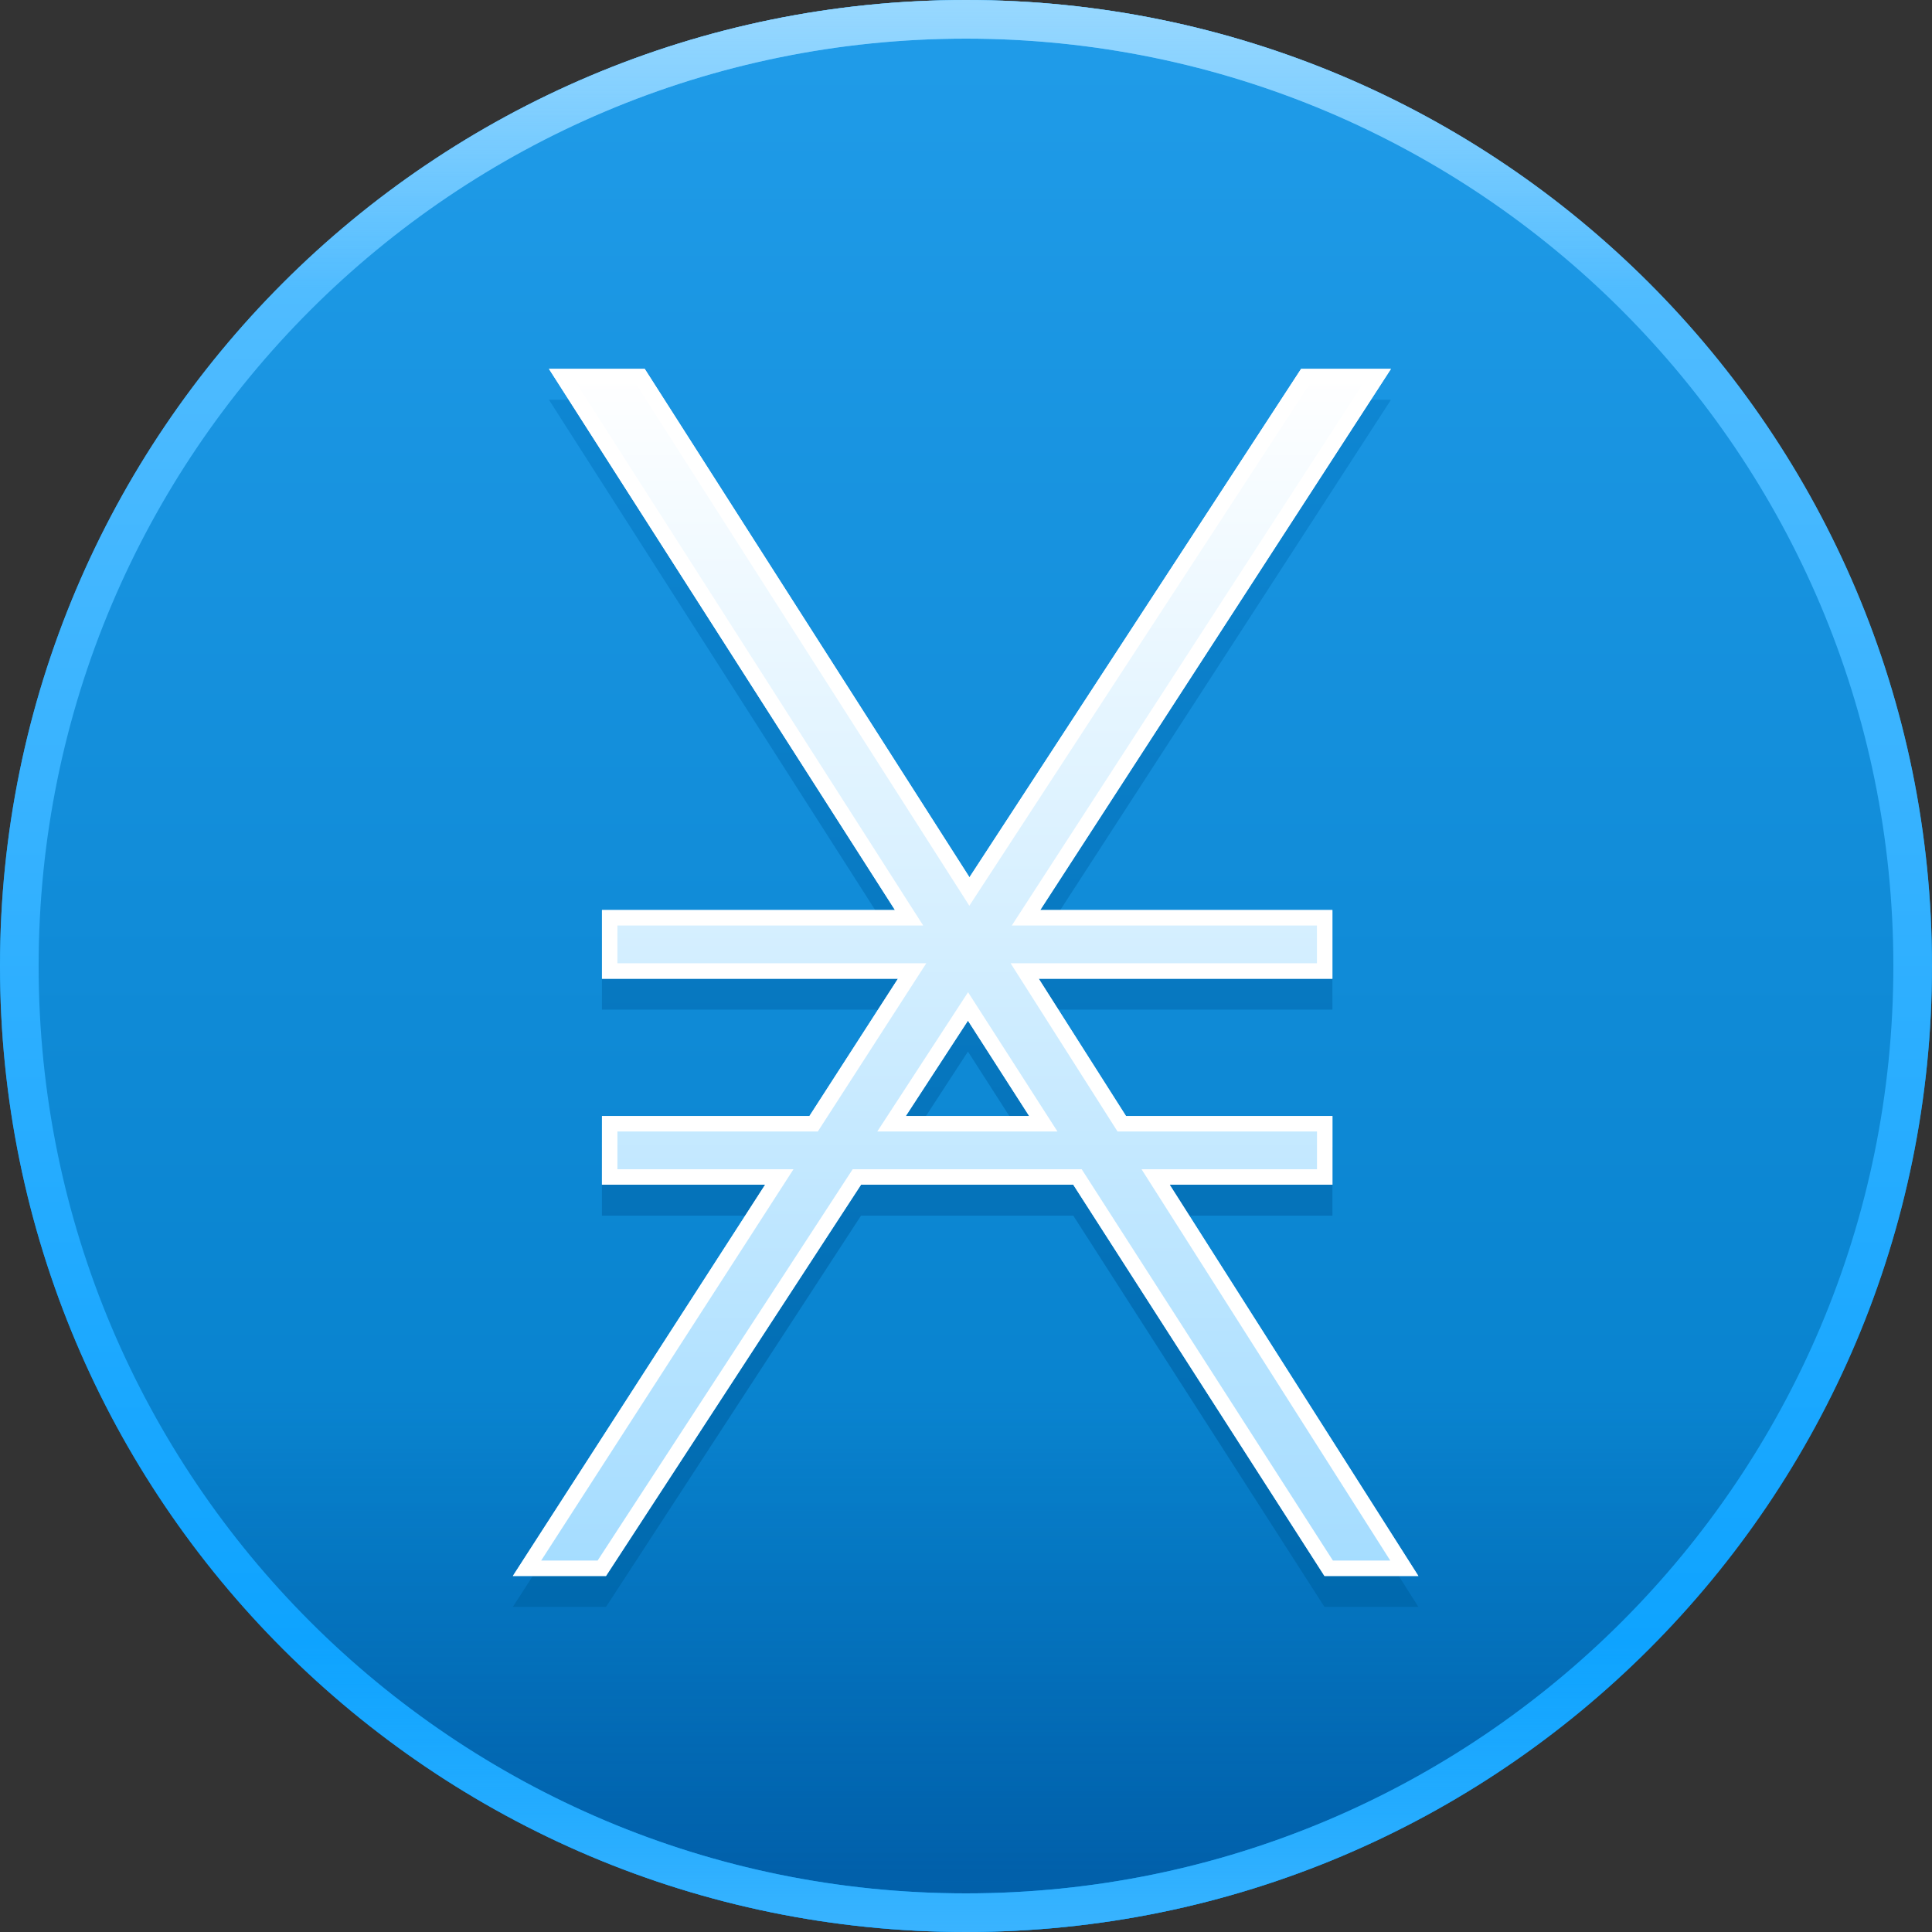 <svg width="250" height="250" viewBox="0 0 250 250" fill="none" xmlns="http://www.w3.org/2000/svg">
<rect x="0" y="0" width="250" height="250" fill="#333333" stroke="none"/>
<g clip-path="url(#clip0_10638_42330)">
<path d="M125 250C194.036 250 250 194.036 250 125C250 55.964 194.036 0 125 0C55.964 0 0 55.964 0 125C0 194.036 55.964 250 125 250Z" fill="url(#paint0_linear_10638_42330)"/>
<path d="M125 250C194.036 250 250 194.036 250 125C250 55.964 194.036 0 125 0C55.964 0 0 55.964 0 125C0 194.036 55.964 250 125 250Z" fill="url(#paint1_linear_10638_42330)"/>
<path d="M245 125C245 58.726 191.274 5 125 5C58.726 5 5 58.726 5 125C5 191.274 58.726 245 125 245V250C55.964 250 0 194.036 0 125C0 55.964 55.964 0 125 0C194.036 0 250 55.964 250 125C250 194.036 194.036 250 125 250V245C191.274 245 245 191.274 245 125Z" fill="url(#paint2_linear_10638_42330)"/>
<path d="M245 125C245 58.726 191.274 5 125 5C58.726 5 5 58.726 5 125C5 191.274 58.726 245 125 245V250C55.964 250 0 194.036 0 125C0 55.964 55.964 0 125 0C194.036 0 250 55.964 250 125C250 194.036 194.036 250 125 250V245C191.274 245 245 191.274 245 125Z" fill="url(#paint3_linear_10638_42330)"/>
<path d="M245 125C245 58.726 191.274 5 125 5C58.726 5 5 58.726 5 125C5 191.274 58.726 245 125 245V250C55.964 250 0 194.036 0 125C0 55.964 55.964 0 125 0C194.036 0 250 55.964 250 125C250 194.036 194.036 250 125 250V245C191.274 245 245 191.274 245 125Z" fill="url(#paint4_linear_10638_42330)"/>
<path fill-rule="evenodd" clip-rule="evenodd" d="M125.449 117.517L168.359 51.736H179.988L134.604 121.763H172.413V130.646H134.413L145.707 148.414H172.417V157.298H151.354L183.542 207.935H171.386L138.878 157.298H111.42L78.415 207.935H66.359L99.009 157.298H77.891L77.894 148.414H104.737L116.193 130.646H77.894V121.763H115.81L71.036 51.736H83.429L125.449 117.517ZM117.21 148.414H133.175L125.253 136.074L117.21 148.414Z" fill="url(#paint5_linear_10638_42330)"/>
<path fill-rule="evenodd" clip-rule="evenodd" d="M125.449 113.517L168.359 47.736H179.988L134.604 117.763H172.413V126.646H134.413L145.707 144.414H172.417V153.298H151.354L183.542 203.935H171.386L138.878 153.298H111.42L78.415 203.935H66.359L99.009 153.298H77.891L77.894 144.414H104.737L116.193 126.646H77.894V117.763H115.81L71.036 47.736H83.429L125.449 113.517ZM117.21 144.414H133.175L125.253 132.074L117.21 144.414Z" fill="url(#paint6_linear_10638_42330)"/>
<path d="M125.449 113.517L168.359 47.736H179.988L134.604 117.763H172.413V126.646H134.413L145.707 144.414H172.417V153.298H151.354L183.542 203.935H171.386L138.878 153.298H111.42L78.415 203.935H66.359L99.009 153.298H77.891L77.894 144.414H104.737L116.193 126.646H77.894V117.763H115.81L71.036 47.736H83.429L125.449 113.517ZM119.462 119.763H79.894V124.646H119.862L105.827 146.414H79.894L79.892 151.298H102.678L70.028 201.935H77.331L110.336 151.298H139.971L172.478 201.935H179.901L147.713 151.298H170.417V146.414H144.608L130.771 124.646H170.413V119.763H130.924L176.309 49.736H169.442L125.432 117.204L82.333 49.736H74.689L119.462 119.763ZM136.835 146.414H113.52L125.266 128.392L136.835 146.414ZM117.21 144.414H133.175L125.253 132.074L117.21 144.414Z" fill="white"/>
</g>
<defs>
<linearGradient id="paint0_linear_10638_42330" x1="125" y1="0" x2="125" y2="250" gradientUnits="userSpaceOnUse">
<stop stop-color="#209CE9"/>
<stop offset="1" stop-color="#007AC5"/>
</linearGradient>
<linearGradient id="paint1_linear_10638_42330" x1="125" y1="0" x2="125" y2="250" gradientUnits="userSpaceOnUse">
<stop offset="0.725" stop-color="#003F88" stop-opacity="0"/>
<stop offset="1" stop-color="#003F88" stop-opacity="0.5"/>
</linearGradient>
<linearGradient id="paint2_linear_10638_42330" x1="125" y1="0" x2="125" y2="250" gradientUnits="userSpaceOnUse">
<stop stop-color="#5EC1FF"/>
<stop offset="1" stop-color="#009EFF"/>
</linearGradient>
<linearGradient id="paint3_linear_10638_42330" x1="125" y1="0" x2="125" y2="250" gradientUnits="userSpaceOnUse">
<stop offset="0.85" stop-color="#3AB4FF" stop-opacity="0"/>
<stop offset="1" stop-color="#3AB4FF"/>
</linearGradient>
<linearGradient id="paint4_linear_10638_42330" x1="125" y1="0" x2="125" y2="250" gradientUnits="userSpaceOnUse">
<stop stop-color="#98D8FF"/>
<stop offset="0.15" stop-color="#98D8FF" stop-opacity="0"/>
</linearGradient>
<linearGradient id="paint5_linear_10638_42330" x1="124.951" y1="51.736" x2="124.951" y2="207.935" gradientUnits="userSpaceOnUse">
<stop stop-color="#0E86D2"/>
<stop offset="1" stop-color="#0069AE"/>
</linearGradient>
<linearGradient id="paint6_linear_10638_42330" x1="124.951" y1="47.736" x2="124.951" y2="203.935" gradientUnits="userSpaceOnUse">
<stop stop-color="white"/>
<stop offset="1" stop-color="#A4DCFF"/>
</linearGradient>
<clipPath id="clip0_10638_42330">
<rect width="250" height="250" fill="white"/>
</clipPath>
</defs>
</svg>
